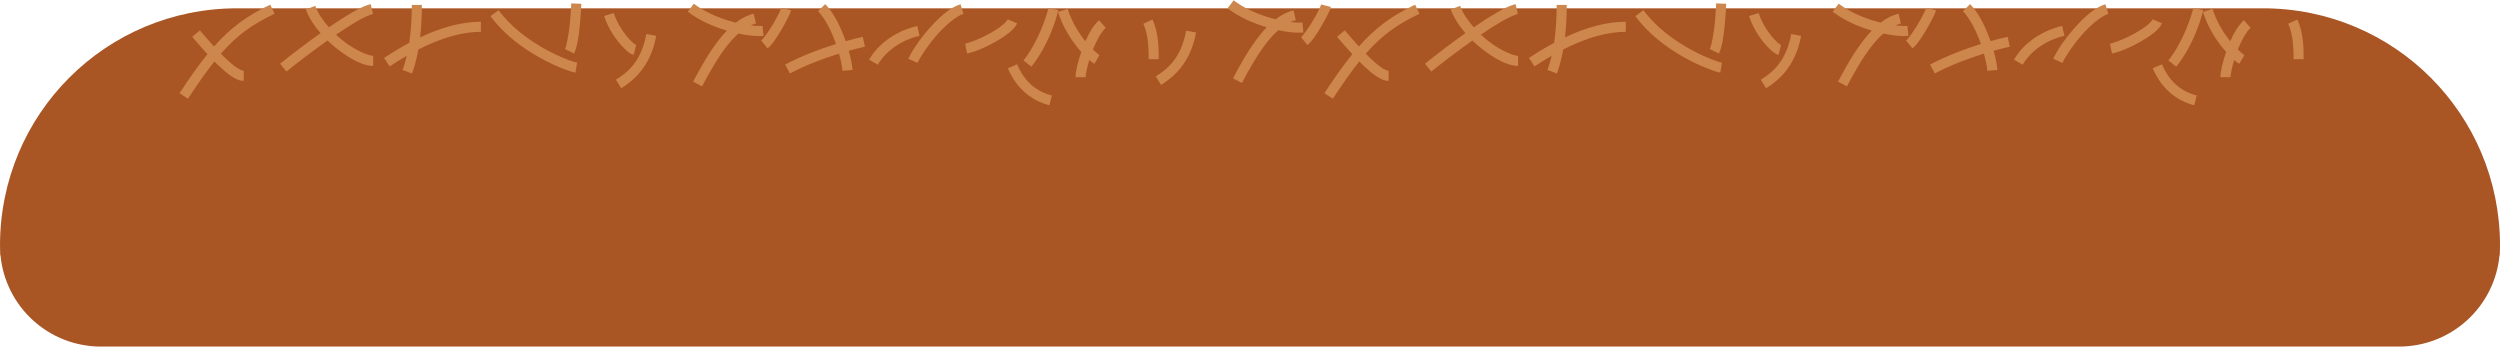 <?xml version="1.0" encoding="UTF-8" standalone="no"?>
<svg
   xmlns:dc="http://purl.org/dc/elements/1.1/"
   xmlns:cc="http://creativecommons.org/ns#"
   xmlns:rdf="http://www.w3.org/1999/02/22-rdf-syntax-ns#"
   xmlns:svg="http://www.w3.org/2000/svg"
   xmlns="http://www.w3.org/2000/svg"
   id="svg8"
   version="1.1"
   viewBox="0 0 243.039 33.691"
   height="127.337"
   width="918.572">
  <defs
     id="defs2" />
  <g
     transform="translate(126.427,-213.261)"
     id="layer1">
    <g
       id="g14393"
       transform="translate(-147.782,23.469)">
      <path
         id="path5825"
         d="m 44.412,190.599 c -12.773,0 -23.056,10.284 -23.056,23.057 0,0.317 0.008,0.631 0.021,0.945 h 0.025 c 0.473,4.998 4.656,8.883 9.781,8.883 H 254.567 c 5.126,0 9.309,-3.885 9.782,-8.883 h 0.025 c 0.013,-0.314 0.021,-0.628 0.021,-0.945 0,-12.773 -10.284,-23.057 -23.057,-23.057 z"
         style="fill:#aa5524;fill-opacity:1;stroke:none;stroke-width:4.458;stroke-linecap:butt;stroke-linejoin:miter;stroke-miterlimit:4;stroke-dasharray:none;stroke-opacity:1" />
      <path
         style="color:#000000;font-style:normal;font-variant:normal;font-weight:normal;font-stretch:normal;font-size:medium;line-height:normal;font-family:sans-serif;font-variant-ligatures:normal;font-variant-position:normal;font-variant-caps:normal;font-variant-numeric:normal;font-variant-alternates:normal;font-feature-settings:normal;text-indent:0;text-align:start;text-decoration:none;text-decoration-line:none;text-decoration-style:solid;text-decoration-color:#000000;letter-spacing:normal;word-spacing:normal;text-transform:none;writing-mode:lr-tb;direction:ltr;text-orientation:mixed;dominant-baseline:auto;baseline-shift:baseline;text-anchor:start;white-space:normal;shape-padding:0;clip-rule:nonzero;display:inline;overflow:visible;visibility:visible;opacity:1;isolation:auto;mix-blend-mode:normal;color-interpolation:sRGB;color-interpolation-filters:linearRGB;solid-color:#000000;solid-opacity:1;vector-effect:none;fill:#cd864c;fill-opacity:1;fill-rule:nonzero;stroke:none;stroke-width:3.7;stroke-linecap:butt;stroke-linejoin:miter;stroke-miterlimit:4;stroke-dasharray:none;stroke-dashoffset:0;stroke-opacity:1;color-rendering:auto;image-rendering:auto;shape-rendering:auto;text-rendering:auto;enable-background:accumulate"
         d="m 533.162,74.807 -2.244,2.938 c 4.28,3.273 9.488,5.502 14.363,6.938 -0.973,1.013 -1.911,2.108 -2.818,3.258 -3.629,4.601 -6.788,10.183 -9.559,15.473 l 3.277,1.719 c 2.729,-5.21 5.812,-10.622 9.184,-14.896 1.35,-1.711 2.743,-3.212 4.158,-4.467 3.693,0.789 6.921,1.072 9.201,0.844 l -0.367,-3.678 c -0.969,0.097 -2.495,0.043 -4.33,-0.178 0.646,-0.288 1.293,-0.534 1.938,-0.686 l -0.85,-3.594 c -2.363,0.556 -4.537,1.714 -6.566,3.268 -0.479,-0.118 -0.961,-0.239 -1.449,-0.375 -4.769,-1.328 -9.958,-3.519 -13.938,-6.562 z m -243.01,1.123 c 0,0 -0.125,3.327 -0.494,7.139 -0.369,3.812 -1.161,8.293 -1.816,9.604 l 3.314,1.654 c 1.345,-2.689 1.804,-6.958 2.186,-10.896 0.381,-3.938 0.51,-7.359 0.51,-7.359 z m 420,0 c 0,0 -0.125,3.327 -0.494,7.139 -0.369,3.812 -1.161,8.293 -1.816,9.604 l 3.314,1.654 c 1.345,-2.689 1.804,-6.958 2.186,-10.896 0.381,-3.938 0.51,-7.359 0.51,-7.359 z m -375.029,0.104 -2.244,2.938 c 4.28,3.273 9.488,5.502 14.363,6.938 -0.973,1.013 -1.911,2.108 -2.818,3.258 -3.629,4.601 -6.788,10.183 -9.559,15.473 l 3.277,1.719 c 2.729,-5.21 5.812,-10.622 9.184,-14.896 1.35,-1.711 2.743,-3.212 4.158,-4.467 3.693,0.789 6.921,1.072 9.201,0.844 l -0.367,-3.678 c -0.969,0.097 -2.495,0.043 -4.33,-0.178 0.646,-0.288 1.293,-0.534 1.938,-0.686 l -0.85,-3.594 c -2.363,0.556 -4.537,1.714 -6.566,3.268 -0.479,-0.118 -0.961,-0.239 -1.449,-0.375 -4.769,-1.328 -9.958,-3.519 -13.938,-6.562 z m 420,0 -2.244,2.938 c 4.28,3.273 9.488,5.502 14.363,6.938 -0.973,1.013 -1.911,2.108 -2.818,3.258 -3.629,4.601 -6.788,10.183 -9.559,15.473 l 3.277,1.719 c 2.729,-5.21 5.812,-10.622 9.184,-14.896 1.35,-1.711 2.743,-3.212 4.158,-4.467 3.693,0.789 6.921,1.072 9.201,0.844 l -0.367,-3.678 c -0.969,0.097 -2.495,0.043 -4.33,-0.178 0.646,-0.288 1.293,-0.534 1.938,-0.686 l -0.85,-3.594 c -2.363,0.556 -4.537,1.714 -6.566,3.268 -0.479,-0.118 -0.961,-0.239 -1.449,-0.375 -4.769,-1.328 -9.958,-3.519 -13.938,-6.562 z m -371.818,0.156 -2.613,2.619 c 2.151,2.151 4.39,6.247 6.023,10.482 0.195,0.507 0.382,1.016 0.561,1.525 -6.4,1.977 -12.927,4.523 -18.639,7.547 l 1.727,3.271 c 5.443,-2.882 11.787,-5.354 18.008,-7.277 0.679,2.435 1.147,4.686 1.281,6.295 l 3.691,-0.303 c -0.166,-1.985 -0.657,-4.43 -1.396,-7.041 2.029,-0.562 4.03,-1.073 5.951,-1.5 l -0.797,-3.617 c -2.03,0.451 -4.139,0.988 -6.275,1.582 -0.212,-0.602 -0.431,-1.207 -0.664,-1.811 -1.741,-4.514 -4.009,-8.925 -6.857,-11.773 z m 420,0 -2.613,2.619 c 2.151,2.151 4.39,6.247 6.023,10.482 0.195,0.507 0.382,1.016 0.561,1.525 -6.4,1.977 -12.927,4.523 -18.639,7.547 l 1.727,3.271 c 5.443,-2.882 11.787,-5.354 18.008,-7.277 0.679,2.435 1.147,4.686 1.281,6.295 l 3.691,-0.303 c -0.166,-1.985 -0.657,-4.43 -1.396,-7.041 2.029,-0.562 4.03,-1.073 5.951,-1.5 l -0.797,-3.617 c -2.03,0.451 -4.139,0.988 -6.275,1.582 -0.212,-0.602 -0.431,-1.207 -0.664,-1.811 -1.741,-4.514 -4.009,-8.925 -6.857,-11.773 z m -586.721,0.008 c -2.035,0.47 -4.409,1.66 -7.203,3.277 -2.503,1.449 -5.302,3.279 -8.143,5.225 -2.165,-2.451 -3.978,-5.141 -5.014,-7.859 l -3.453,1.322 c 1.196,3.141 3.128,6.06 5.4,8.68 -5.67,4.021 -11.238,8.297 -14.836,11.221 l 2.334,2.873 c 3.616,-2.938 9.337,-7.33 15.068,-11.377 1.153,1.107 2.351,2.14 3.562,3.086 4.756,3.713 9.44,6.209 13.199,6.209 v -3.699 c -1.741,0 -6.556,-2.014 -10.926,-5.426 -0.922,-0.72 -1.829,-1.508 -2.713,-2.332 2.6,-1.768 5.143,-3.427 7.371,-4.717 2.659,-1.539 4.971,-2.591 6.186,-2.871 z m 420,0 c -2.035,0.47 -4.409,1.66 -7.203,3.277 -2.503,1.449 -5.302,3.279 -8.143,5.225 -2.165,-2.451 -3.978,-5.141 -5.014,-7.859 l -3.453,1.322 c 1.196,3.141 3.128,6.06 5.4,8.68 -5.67,4.021 -11.238,8.297 -14.836,11.221 l 2.334,2.873 c 3.616,-2.938 9.337,-7.33 15.068,-11.377 1.153,1.107 2.351,2.14 3.562,3.086 4.756,3.713 9.44,6.209 13.199,6.209 v -3.699 c -1.741,0 -6.556,-2.014 -10.926,-5.426 -0.922,-0.72 -1.829,-1.508 -2.713,-2.332 2.6,-1.768 5.143,-3.427 7.371,-4.717 2.659,-1.539 4.971,-2.591 6.186,-2.871 z m -203.629,0.037 c -3.973,1.223 -7.856,4.794 -11.338,8.727 -3.482,3.933 -6.408,8.21 -7.803,11.279 l 3.373,1.527 c 1.105,-2.431 3.929,-6.658 7.197,-10.35 3.268,-3.692 7.129,-6.869 9.656,-7.646 z m 420,0 c -3.973,1.223 -7.856,4.794 -11.338,8.727 -3.482,3.933 -6.408,8.21 -7.803,11.279 l 3.373,1.527 c 1.105,-2.431 3.929,-6.658 7.197,-10.35 3.268,-3.692 7.129,-6.869 9.656,-7.646 z m -287.711,0.096 c -0.026,0.113 -0.413,1.106 -0.967,2.215 -0.554,1.109 -1.291,2.448 -2.082,3.787 -1.583,2.678 -3.648,5.47 -4.311,6 l 2.311,2.887 c 1.837,-1.47 3.522,-4.184 5.189,-7.006 0.834,-1.411 1.597,-2.812 2.199,-4.016 0.602,-1.204 1.026,-2.088 1.248,-2.975 z m -385.518,0.066 c -8.363,3.961 -14.421,8.324 -20.625,15.322 -1.822,-1.987 -3.61,-4.044 -5.189,-5.91 l -2.826,2.385 c 1.684,1.99 3.615,4.208 5.602,6.359 -3.189,3.919 -6.498,8.592 -10.246,14.324 l 3.102,2.031 c 3.612,-5.525 6.735,-9.973 9.703,-13.682 0.43,0.433 0.86,0.884 1.287,1.295 1.64,1.575 3.245,2.967 4.785,4.008 1.54,1.041 2.986,1.822 4.68,1.822 v -3.697 c -0.306,0 -1.357,-0.346 -2.613,-1.195 -1.257,-0.85 -2.741,-2.116 -4.289,-3.604 -0.483,-0.464 -0.978,-0.978 -1.471,-1.479 5.928,-6.781 11.565,-10.786 19.689,-14.635 z m 420,0 c -8.363,3.961 -14.421,8.324 -20.625,15.322 -1.822,-1.987 -3.61,-4.044 -5.189,-5.91 l -2.826,2.385 c 1.684,1.99 3.615,4.208 5.602,6.359 -3.189,3.919 -6.498,8.592 -10.246,14.324 l 3.102,2.031 c 3.612,-5.525 6.735,-9.973 9.703,-13.682 0.43,0.433 0.86,0.884 1.287,1.295 1.64,1.575 3.245,2.967 4.785,4.008 1.54,1.041 2.986,1.822 4.68,1.822 v -3.697 c -0.306,0 -1.357,-0.346 -2.613,-1.195 -1.257,-0.85 -2.741,-2.116 -4.289,-3.604 -0.483,-0.464 -0.978,-0.978 -1.471,-1.479 5.928,-6.781 11.565,-10.786 19.689,-14.635 z M 231.65,76.5 c 0,5.688 -0.395,10.225 -0.949,13.904 -2.978,1.596 -6.052,3.436 -9.23,5.555 l 2.053,3.086 c 2.153,-1.435 4.245,-2.724 6.287,-3.9 -0.511,2.18 -1.056,3.913 -1.541,5.207 l 3.463,1.299 c 0.762,-2.031 1.629,-4.913 2.324,-8.812 8.78,-4.469 16.443,-6.482 22.943,-6.482 v -3.705 c -6.636,0 -14.065,1.847 -22.301,5.738 0.392,-3.364 0.65,-7.276 0.65,-11.889 z m 420,0 c 0,5.688 -0.395,10.225 -0.949,13.904 -2.978,1.596 -6.052,3.436 -9.23,5.555 l 2.053,3.086 c 2.153,-1.435 4.245,-2.724 6.287,-3.9 -0.511,2.18 -1.056,3.913 -1.541,5.207 l 3.463,1.299 c 0.762,-2.031 1.629,-4.913 2.324,-8.812 8.78,-4.469 16.443,-6.482 22.943,-6.482 v -3.705 c -6.636,0 -14.065,1.847 -22.301,5.738 0.392,-3.364 0.65,-7.276 0.65,-11.889 z m -284.445,1.057 c -0.028,0.113 -0.413,1.106 -0.967,2.215 -0.554,1.109 -1.291,2.448 -2.082,3.787 -1.583,2.678 -3.648,5.47 -4.311,6 l 2.311,2.887 c 1.837,-1.47 3.522,-4.184 5.189,-7.006 0.834,-1.411 1.597,-2.812 2.199,-4.016 0.602,-1.204 1.026,-2.088 1.248,-2.975 z m 420,0 c -0.026,0.113 -0.413,1.106 -0.967,2.215 -0.554,1.109 -1.291,2.448 -2.082,3.787 -1.583,2.678 -3.648,5.47 -4.311,6 l 2.311,2.887 c 1.837,-1.47 3.522,-4.184 5.189,-7.006 0.834,-1.411 1.597,-2.812 2.199,-4.016 0.602,-1.204 1.026,-2.088 1.248,-2.975 z m -322.021,0.08 c -0.407,2.035 -3.444,12.1 -9.131,19.209 l 2.895,2.311 c 6.313,-7.892 9.276,-17.822 9.869,-20.787 z m 420,0 c -0.407,2.035 -3.444,12.1 -9.131,19.209 l 2.895,2.311 c 6.313,-7.892 9.276,-17.822 9.869,-20.787 z m -412.92,0.311 -3.529,1.115 c 1.585,5.02 4.202,9.314 6.748,12.578 0.604,0.774 1.192,1.477 1.766,2.127 -1.284,3.694 -2.098,7.058 -2.098,9.234 h 3.697 c 0,-0.871 0.484,-3.434 1.336,-6.297 0.678,0.58 1.308,1.049 1.861,1.381 l 1.904,-3.168 c -0.435,-0.261 -1.338,-1 -2.428,-2.064 1.355,-3.374 3.155,-6.585 4.709,-7.967 l -2.459,-2.77 c -2.081,1.849 -3.701,4.671 -5.012,7.695 -0.121,-0.149 -0.241,-0.291 -0.361,-0.445 -2.329,-2.986 -4.72,-6.94 -6.135,-11.42 z m 420,0 -3.529,1.115 c 1.585,5.02 4.202,9.314 6.748,12.578 0.604,0.774 1.192,1.477 1.766,2.127 -1.284,3.694 -2.098,7.058 -2.098,9.234 h 3.697 c 0,-0.871 0.484,-3.434 1.336,-6.297 0.678,0.58 1.308,1.049 1.861,1.381 l 1.904,-3.168 c -0.435,-0.261 -1.338,-1 -2.428,-2.064 1.355,-3.374 3.155,-6.585 4.709,-7.967 l -2.459,-2.77 c -2.081,1.849 -3.701,4.671 -5.012,7.695 -0.121,-0.149 -0.241,-0.291 -0.361,-0.445 -2.329,-2.986 -4.72,-6.94 -6.135,-11.42 z m -628.768,0.465 -2.988,2.178 c 4.983,6.818 11.934,11.817 18.025,15.215 3.045,1.699 5.881,2.993 8.164,3.904 2.283,0.912 3.895,1.433 4.998,1.617 l 0.605,-3.646 c -0.397,-0.066 -2.092,-0.548 -4.23,-1.402 -2.139,-0.854 -4.836,-2.094 -7.729,-3.707 -5.784,-3.227 -12.328,-7.976 -16.846,-14.158 z m 420,0 -2.988,2.178 c 4.983,6.818 11.934,11.817 18.025,15.215 3.045,1.699 5.881,2.993 8.164,3.904 2.283,0.912 3.895,1.433 4.998,1.617 l 0.605,-3.646 c -0.397,-0.066 -2.092,-0.548 -4.23,-1.402 -2.139,-0.854 -4.836,-2.094 -7.729,-3.707 -5.784,-3.227 -12.328,-7.976 -16.846,-14.158 z m -377.73,1.049 -3.537,1.084 c 1.093,3.553 3.08,6.83 5.072,9.354 0.996,1.262 1.991,2.333 2.924,3.16 0.933,0.828 1.675,1.454 2.826,1.742 l 0.9,-3.596 c 0.151,0.038 -0.547,-0.275 -1.27,-0.916 -0.723,-0.641 -1.602,-1.572 -2.48,-2.686 -1.758,-2.226 -3.529,-5.195 -4.436,-8.143 z m 420,0 -3.537,1.084 c 1.093,3.553 3.08,6.83 5.072,9.354 0.996,1.262 1.991,2.333 2.924,3.16 0.933,0.828 1.675,1.454 2.826,1.742 l 0.9,-3.596 c 0.151,0.038 -0.547,-0.275 -1.27,-0.916 -0.723,-0.641 -1.602,-1.572 -2.48,-2.686 -1.758,-2.226 -3.529,-5.195 -4.436,-8.143 z m -275.463,2.311 c -0.136,0.318 -0.885,1.253 -2.045,2.186 -1.16,0.933 -2.703,1.94 -4.355,2.871 -3.305,1.863 -7.159,3.44 -9.264,3.861 l 0.723,3.623 c 2.895,-0.579 6.787,-2.248 10.357,-4.26 1.785,-1.006 3.471,-2.097 4.857,-3.211 1.387,-1.114 2.509,-2.177 3.123,-3.609 z m 420,0 c -0.136,0.318 -0.885,1.253 -2.045,2.186 -1.16,0.933 -2.703,1.94 -4.355,2.871 -3.305,1.863 -7.159,3.44 -9.264,3.861 l 0.723,3.623 c 2.895,-0.579 6.787,-2.248 10.357,-4.26 1.785,-1.006 3.471,-2.097 4.857,-3.211 1.387,-1.114 2.509,-2.177 3.123,-3.609 z m -366.932,0.059 -3.359,1.551 c 1.879,4.072 1.949,9.478 1.949,13.014 h 3.705 c 0,-3.536 0.068,-9.444 -2.295,-14.564 z m 420,0 -3.359,1.551 c 1.879,4.072 1.949,9.478 1.949,13.014 h 3.705 c 0,-3.536 0.068,-9.444 -2.295,-14.564 z m -506.287,2.369 c -6.939,1.601 -13.858,5.821 -17.68,12.373 l 3.197,1.859 c 3.178,-5.448 9.255,-9.23 15.316,-10.629 z m 420,0 c -6.939,1.601 -13.858,5.821 -17.68,12.373 l 3.197,1.859 c 3.178,-5.448 9.255,-9.23 15.316,-10.629 z m -321.365,1.742 c -1.899,10.447 -7.303,14.352 -11.162,16.764 l 1.965,3.137 c 4.141,-2.588 10.735,-7.683 12.836,-19.236 z m -198.039,1.227 c -1.899,10.447 -7.303,14.352 -11.162,16.764 l 1.965,3.137 c 4.141,-2.588 10.735,-7.683 12.836,-19.236 z m 420,0 c -1.899,10.447 -7.303,14.352 -11.162,16.764 l 1.965,3.137 c 4.141,-2.588 10.735,-7.683 12.836,-19.236 z m -283.98,11.102 -3.396,1.461 c 3.193,7.45 8.734,11.939 15.25,13.568 l 0.895,-3.594 c -5.484,-1.371 -9.941,-4.885 -12.748,-11.436 z m 420,0 -3.396,1.461 c 3.193,7.45 8.734,11.939 15.25,13.568 l 0.895,-3.594 c -5.484,-1.371 -9.941,-4.885 -12.748,-11.436 z"
         transform="matrix(0.265,0,0,0.265,0,170)"
         id="path5829" />
    </g>
  </g>
</svg>
